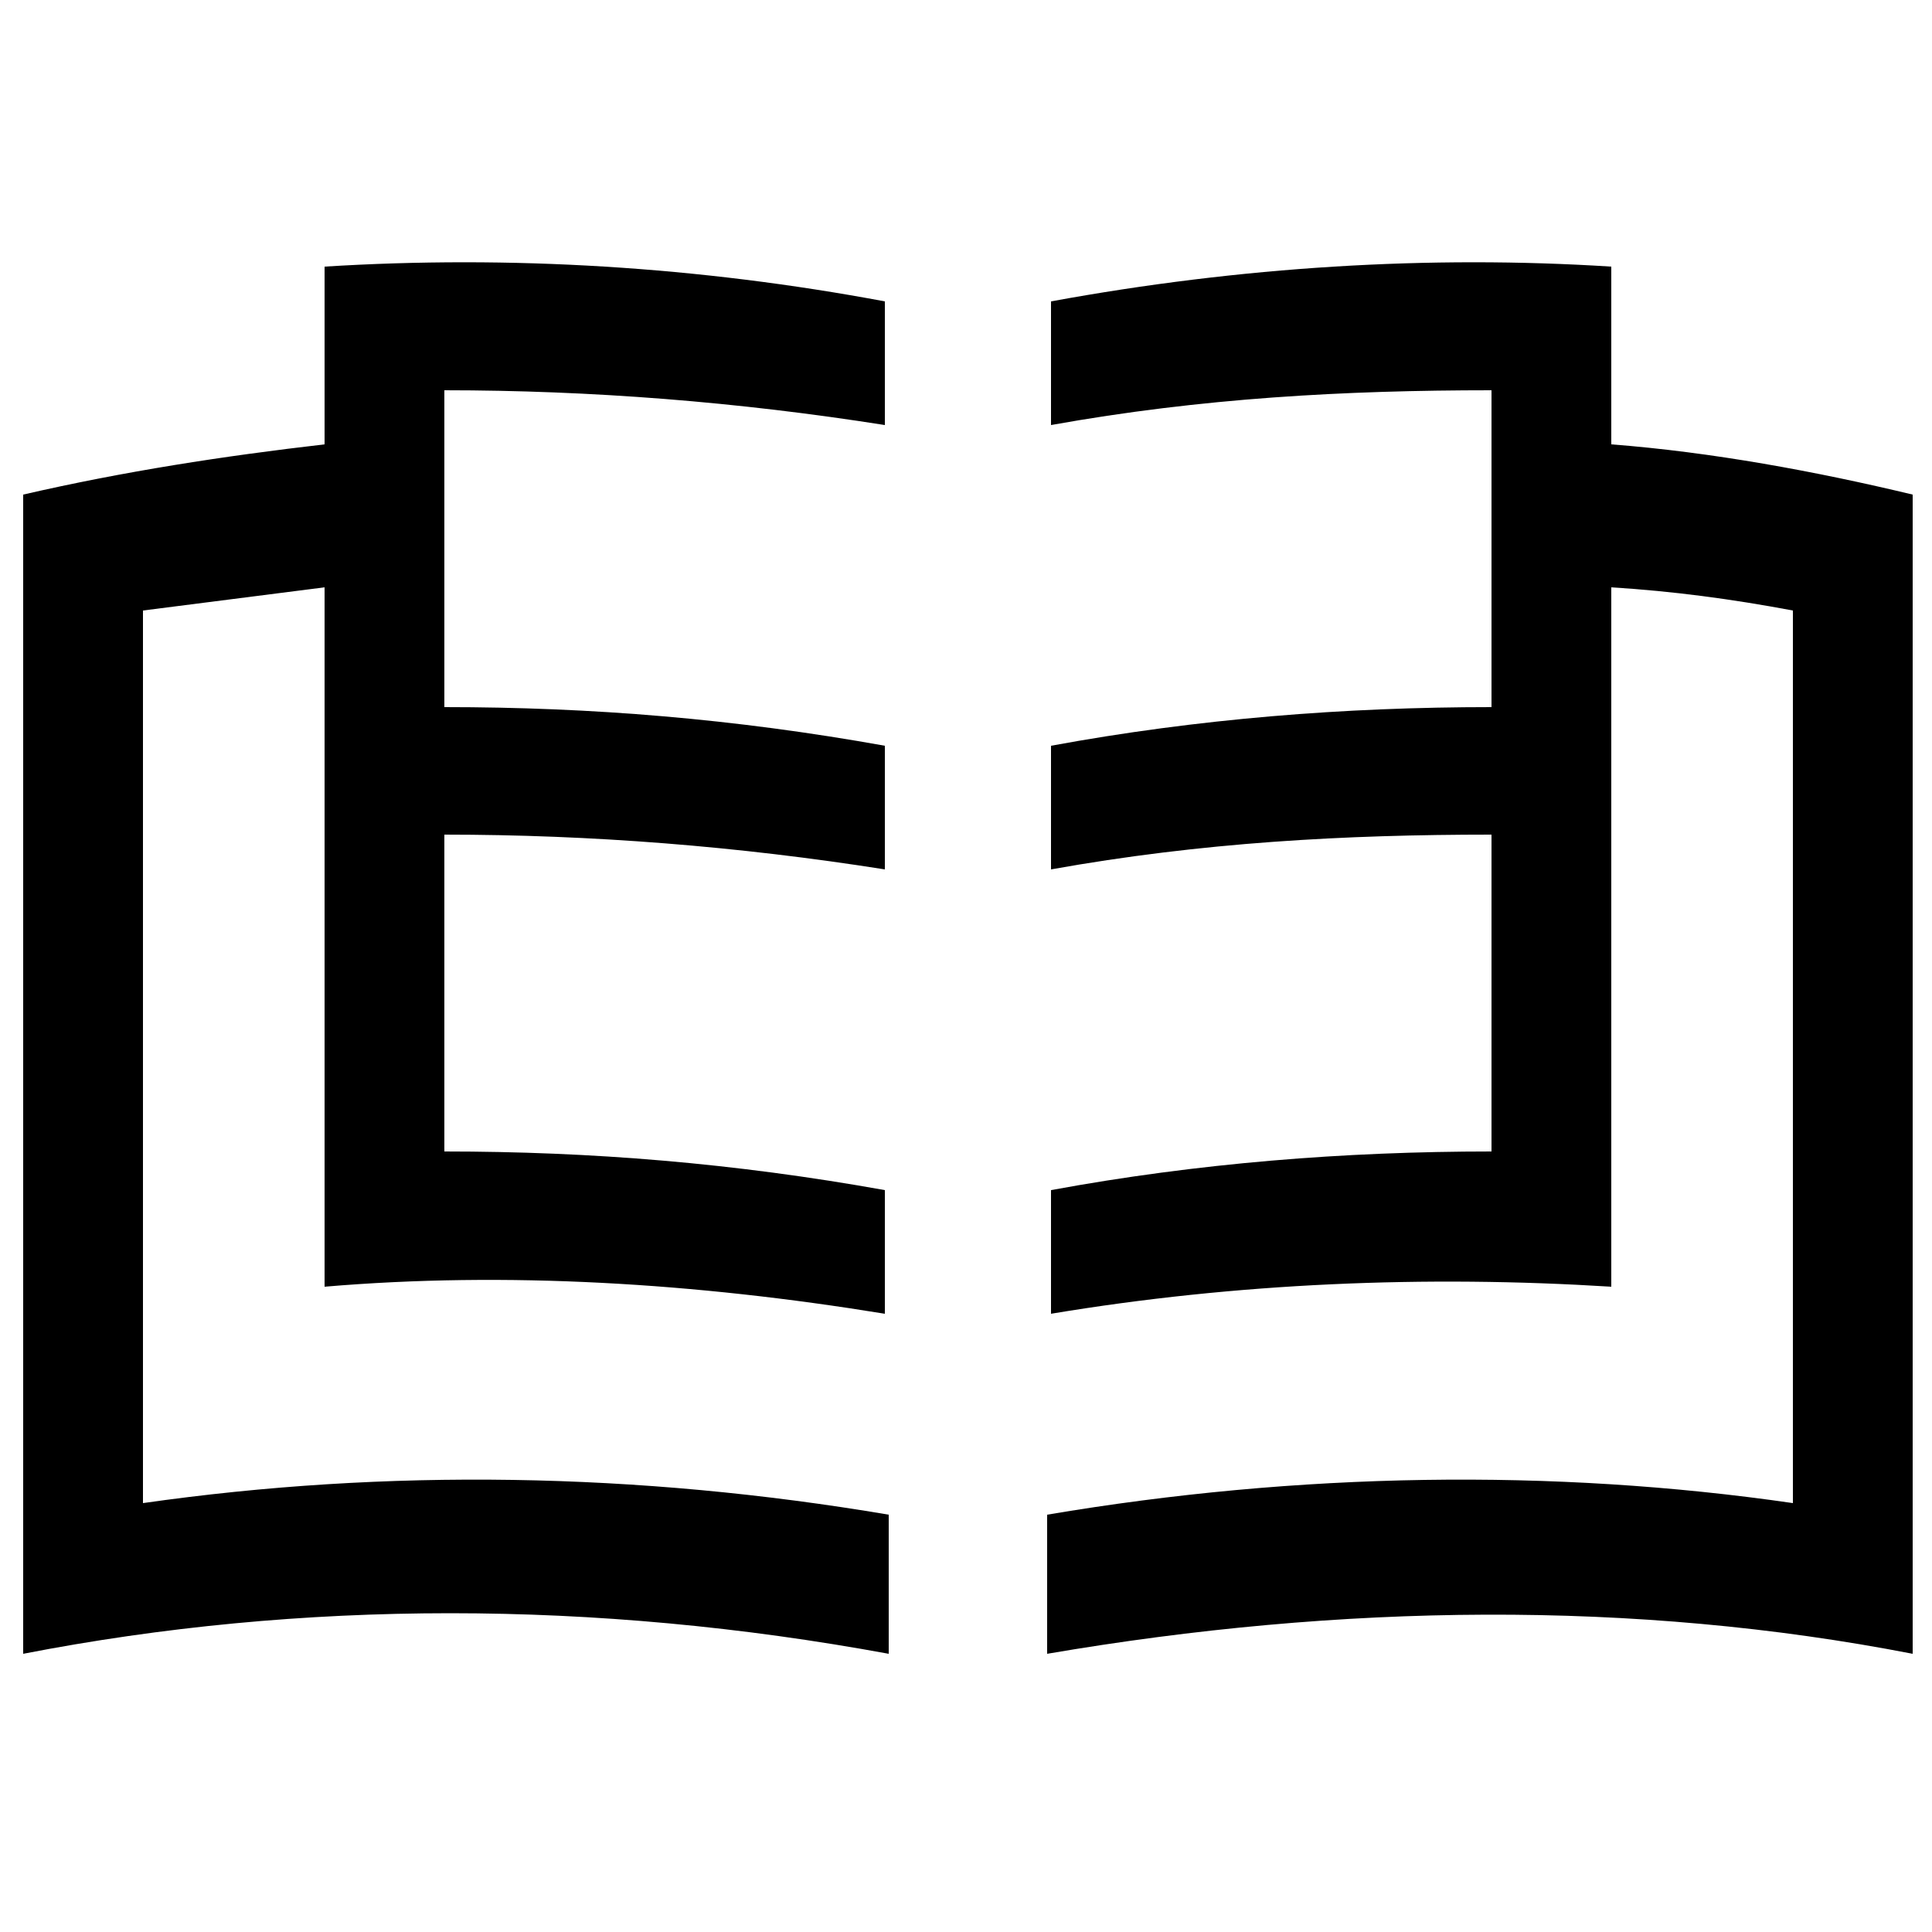 <svg viewBox="0 0 50 50"><path d="M27.1 39.2c6.5-1.1 13.1-1.2 19.3-.3V15.8c-1.6-.3-3.1-.5-4.7-.6v18.1c-4.8-.3-9.7-.1-14.5.7v-3.2c3.8-.7 7.6-1 11.4-1v-8.2c-3.8 0-7.5.2-11.4.9v-3.2c3.8-.7 7.6-1 11.4-1v-8.2c-3.8 0-7.5.2-11.4.9V7.8c4.9-.9 9.8-1.2 14.5-.9v4.6c2.6.2 5.3.7 7.8 1.3v30c-7.2-1.4-14.8-1.3-22.4 0v-3.6zM.6 42.8v-30c2.6-.6 5.2-1 7.8-1.3V6.9c4.8-.3 9.7 0 14.5.9V11c-3.8-.6-7.6-.9-11.4-.9v8.2c3.8 0 7.5.3 11.4 1v3.2c-3.8-.6-7.6-.9-11.4-.9v8.2c3.8 0 7.5.3 11.4 1V34c-4.9-.8-9.8-1.1-14.5-.7V15.2l-4.7.6v23.1c6.3-.9 12.8-.8 19.3.3v3.6c-7.6-1.4-15.2-1.4-22.4 0z"/></svg>